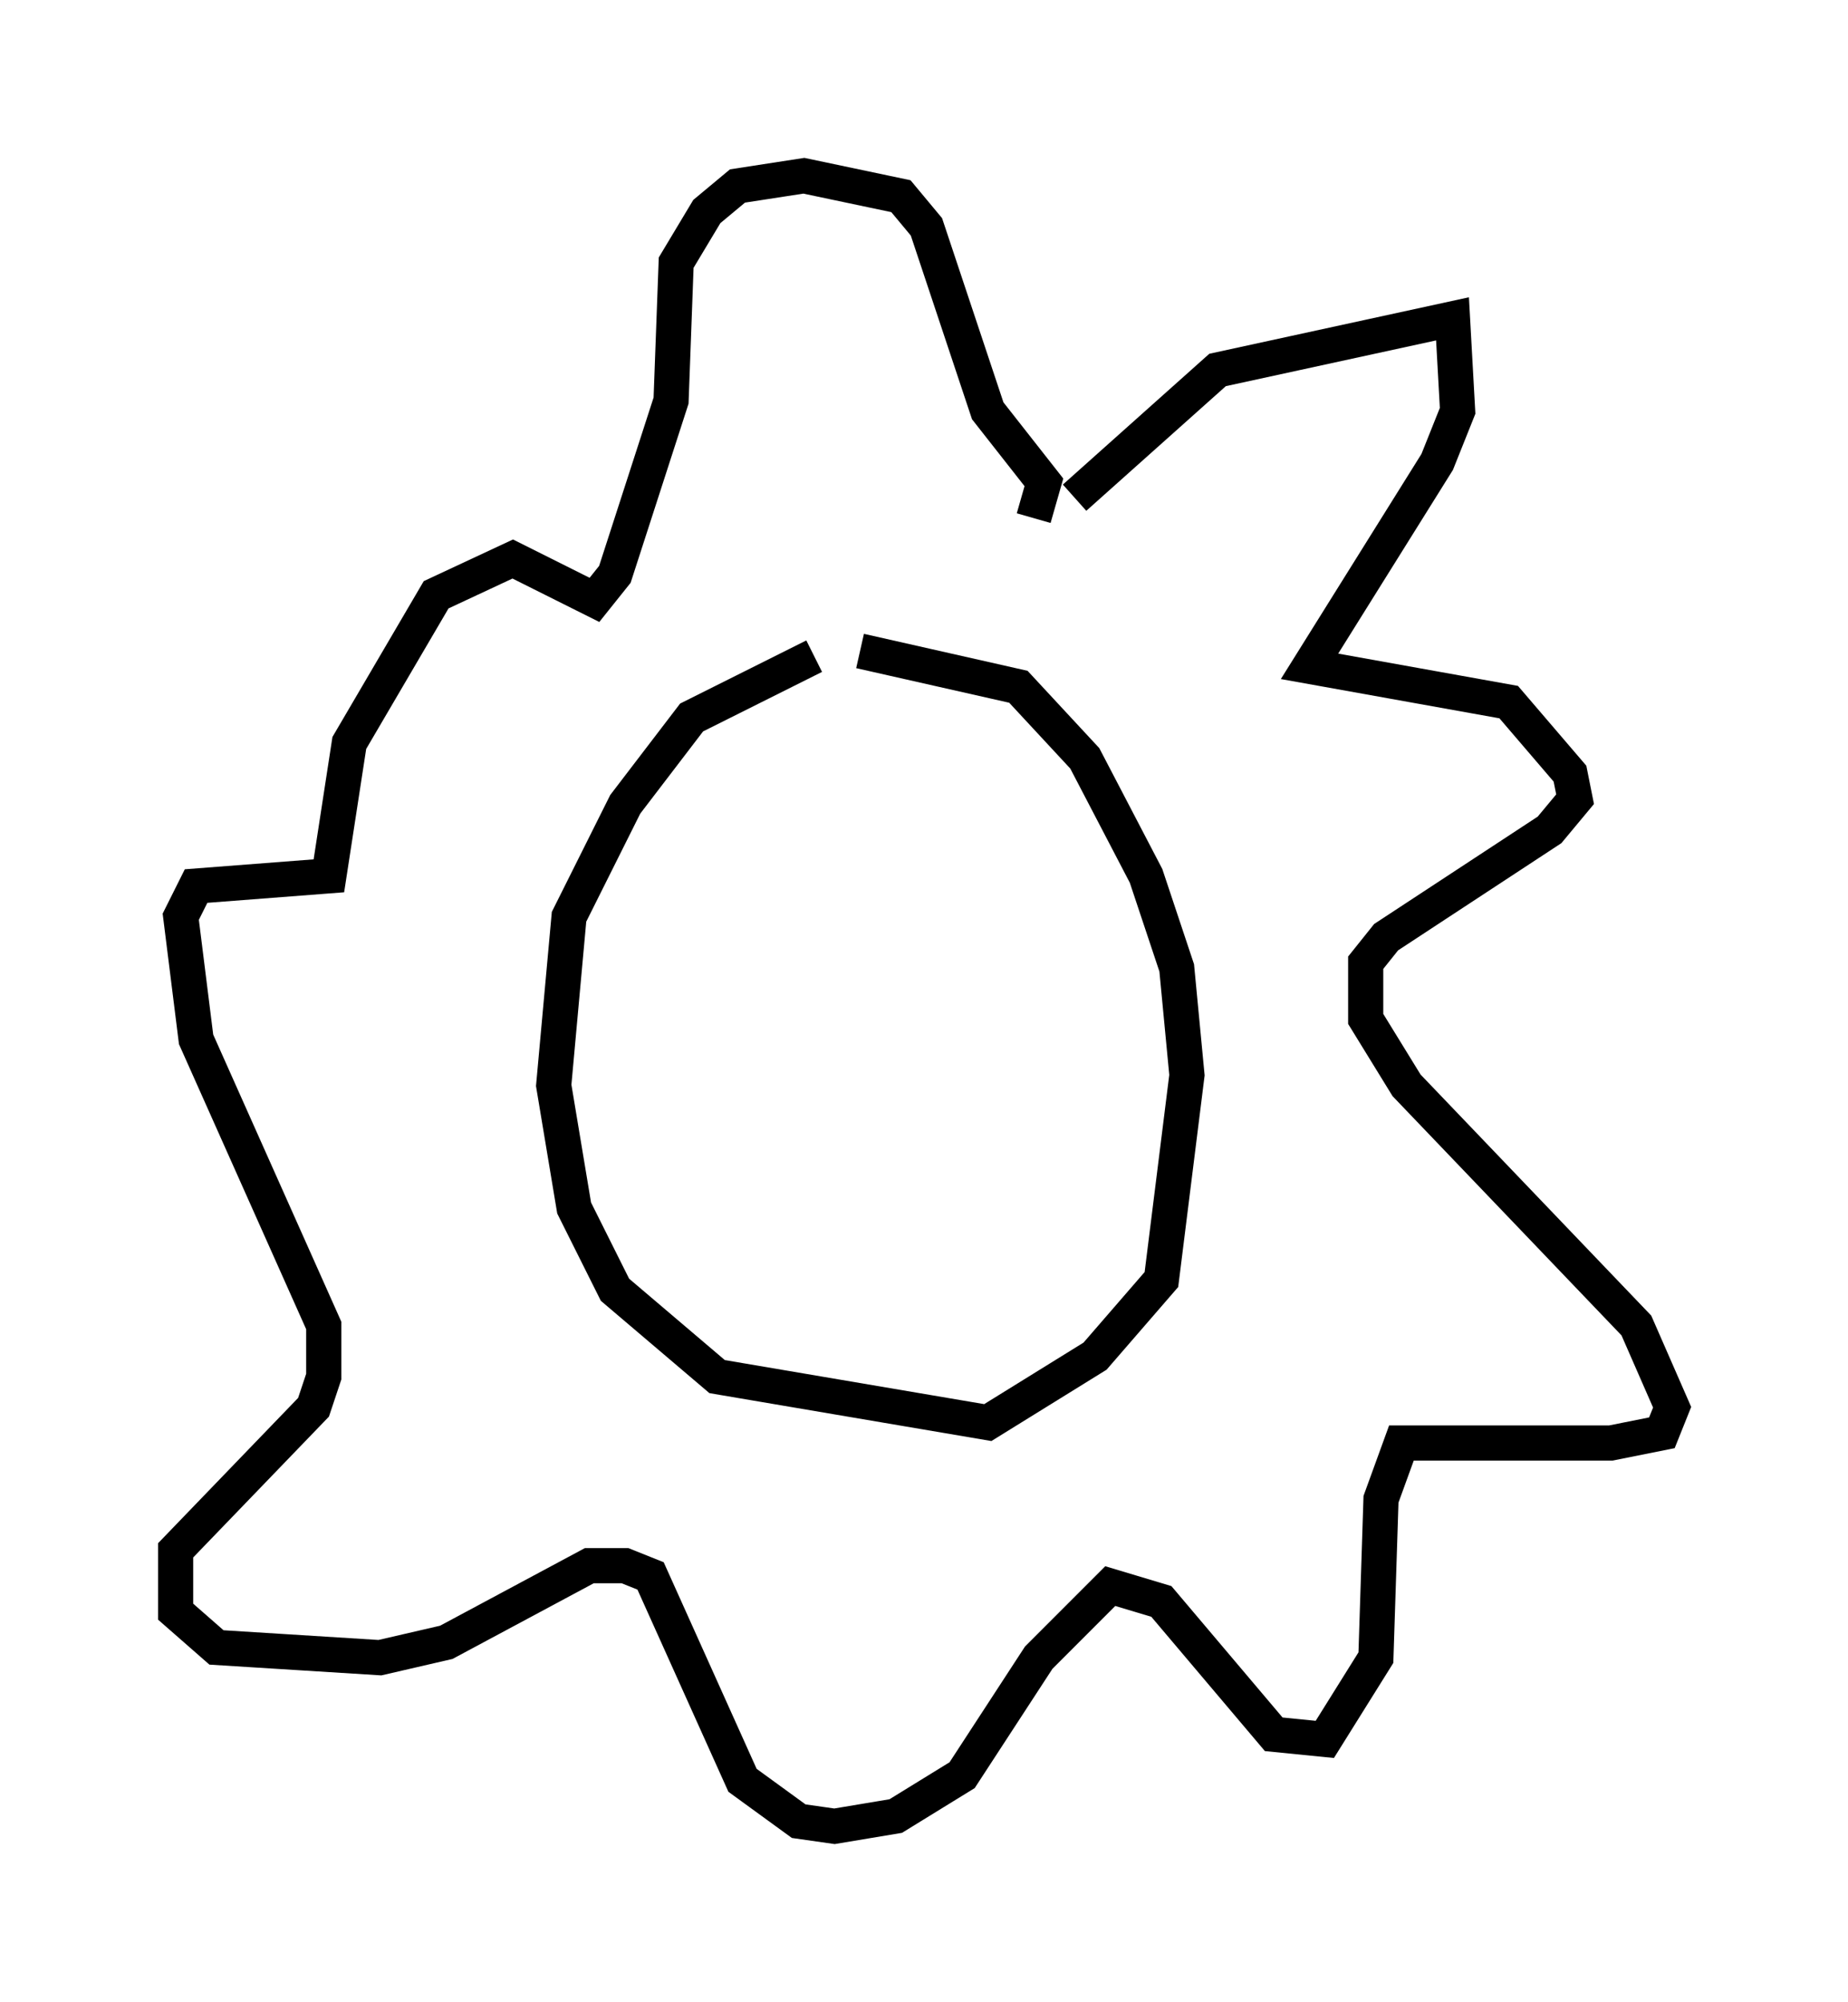 <?xml version="1.0" encoding="utf-8" ?>
<svg baseProfile="full" height="56.916" version="1.1" width="52.559" xmlns="http://www.w3.org/2000/svg" xmlns:ev="http://www.w3.org/2001/xml-events" xmlns:xlink="http://www.w3.org/1999/xlink"><defs /><rect fill="white" height="56.916" width="52.559" x="0" y="0" /><path d="M24.754, 18.944 m-1.598, -0.291 l-3.486, 1.743 -1.888, 2.469 l-1.598, 3.196 -0.436, 4.793 l0.581, 3.486 1.162, 2.324 l2.905, 2.469 7.698, 1.307 l3.05, -1.888 1.888, -2.179 l0.726, -5.81 -0.291, -3.05 l-0.872, -2.615 -1.743, -3.341 l-1.888, -2.034 -4.503, -1.017 m6.101, -4.358 l4.067, -3.631 6.682, -1.453 l0.145, 2.615 -0.581, 1.453 l-3.631, 5.81 5.665, 1.017 l1.743, 2.034 0.145, 0.726 l-0.726, 0.872 -4.648, 3.05 l-0.581, 0.726 0.0, 1.598 l1.162, 1.888 6.536, 6.827 l1.017, 2.324 -0.291, 0.726 l-1.453, 0.291 -5.955, 0.0 l-0.581, 1.598 -0.145, 4.503 l-1.453, 2.324 -1.453, -0.145 l-3.196, -3.777 -1.453, -0.436 l-2.034, 2.034 -2.179, 3.341 l-1.888, 1.162 -1.743, 0.291 l-1.017, -0.145 -1.598, -1.162 l-2.615, -5.81 -0.726, -0.291 l-1.017, 0.0 -4.067, 2.179 l-1.888, 0.436 -4.648, -0.291 l-1.162, -1.017 0.0, -1.743 l3.922, -4.067 0.291, -0.872 l0.0, -1.453 -3.631, -8.134 l-0.436, -3.486 0.436, -0.872 l3.777, -0.291 0.581, -3.777 l2.469, -4.212 2.179, -1.017 l2.324, 1.162 0.581, -0.726 l1.598, -4.939 0.145, -3.922 l0.872, -1.453 0.872, -0.726 l1.888, -0.291 2.76, 0.581 l0.726, 0.872 1.743, 5.229 l1.598, 2.034 -0.291, 1.017 " fill="none" stroke="black" stroke-width="1" /></svg>